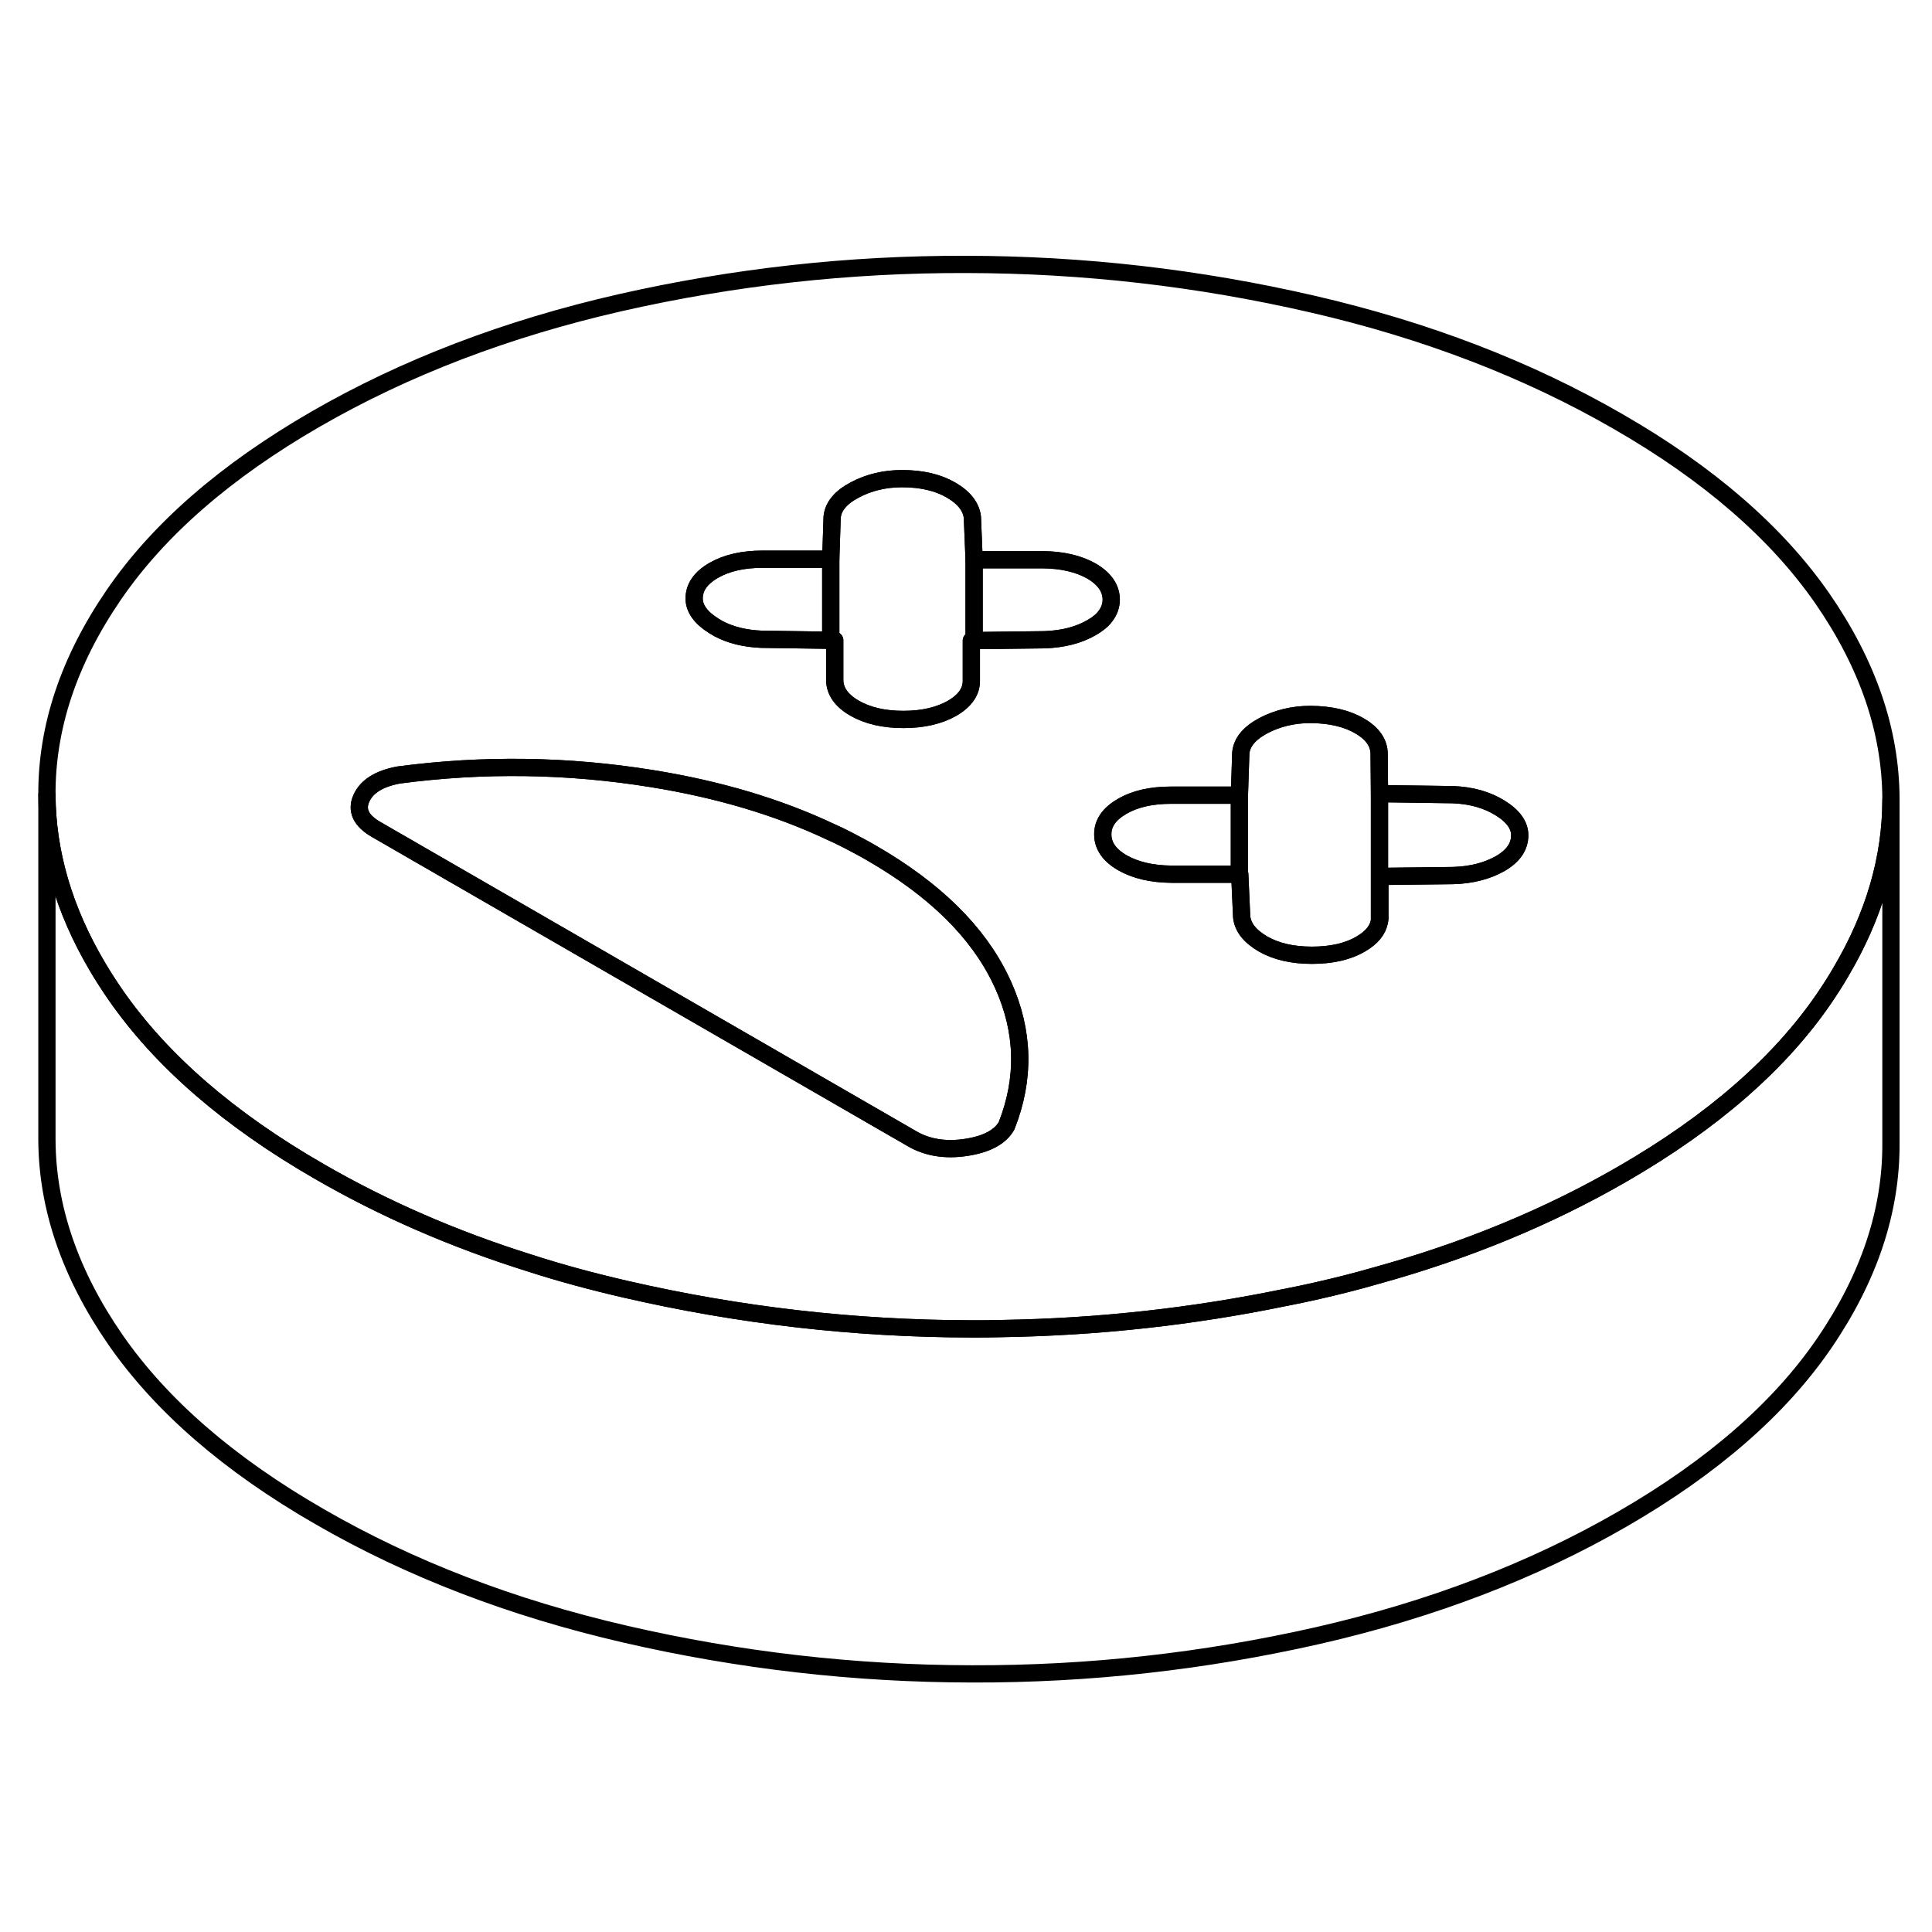 <svg width="24" height="24" viewBox="0 0 112 87" fill="none" xmlns="http://www.w3.org/2000/svg" stroke-width="1px" stroke-linecap="round" stroke-linejoin="round">
    <path d="M105.64 22.188C103 18.387 99.07 14.967 93.82 11.947C88.58 8.918 82.67 6.647 76.08 5.127C69.49 3.607 62.8 2.838 56 2.828C49.2 2.808 42.52 3.558 35.95 5.048C29.38 6.548 23.49 8.798 18.28 11.807C13.07 14.818 9.17 18.218 6.58 22.008C3.99 25.797 2.7 29.657 2.72 33.587C2.74 36.938 3.71 40.248 5.63 43.508C5.96 44.068 6.32 44.627 6.7 45.178C9.34 48.977 13.27 52.398 18.52 55.417C22.24 57.568 26.3 59.338 30.7 60.718C32.49 61.298 34.35 61.797 36.26 62.237C42.85 63.757 49.54 64.528 56.34 64.537C56.93 64.537 57.53 64.537 58.11 64.517C63.65 64.427 69.11 63.828 74.49 62.718H74.5C75.13 62.598 75.76 62.458 76.39 62.318C77.53 62.057 78.65 61.778 79.75 61.458C84.98 60.017 89.75 58.047 94.06 55.557C99.27 52.547 103.17 49.147 105.76 45.357C106.1 44.857 106.42 44.357 106.71 43.857C108.65 40.577 109.62 37.248 109.62 33.867V33.778C109.6 29.858 108.27 25.988 105.64 22.188ZM58.35 52.767C57.98 53.417 57.19 53.837 56 54.017C54.8 54.197 53.76 54.028 52.88 53.517L21.81 35.587C20.92 35.078 20.64 34.468 20.95 33.778C21.26 33.087 21.98 32.638 23.11 32.428C28.02 31.777 32.91 31.848 37.8 32.638C41.65 33.258 45.11 34.287 48.16 35.727C48.48 35.867 48.79 36.017 49.1 36.178C49.58 36.428 50.06 36.678 50.52 36.947C54.18 39.057 56.68 41.517 58.02 44.318C58.07 44.417 58.11 44.517 58.16 44.617C59.37 47.318 59.43 50.038 58.35 52.767ZM63.29 23.878C62.54 24.317 61.63 24.547 60.56 24.587L56.47 24.637H56.31V26.918C56.33 27.578 55.95 28.117 55.2 28.558C54.44 28.988 53.5 29.207 52.37 29.207C51.24 29.207 50.29 28.988 49.53 28.547C48.77 28.108 48.39 27.558 48.39 26.907V24.617H48.16L44.13 24.558C43.18 24.517 42.36 24.317 41.66 23.948C41.57 23.898 41.48 23.837 41.39 23.788C40.63 23.317 40.25 22.788 40.24 22.207C40.24 21.547 40.61 21.008 41.37 20.567C42.12 20.137 43.06 19.918 44.2 19.918H48.16L48.24 17.477C48.3 16.857 48.74 16.328 49.56 15.898C50.37 15.467 51.29 15.248 52.29 15.248C53.43 15.248 54.37 15.467 55.13 15.908C55.89 16.348 56.3 16.878 56.37 17.488L56.47 19.948H60.44C61.57 19.957 62.52 20.177 63.28 20.607C64.03 21.047 64.41 21.598 64.42 22.247C64.42 22.598 64.31 22.918 64.09 23.207C63.91 23.457 63.64 23.677 63.29 23.878ZM86.98 37.557C86.22 37.987 85.31 38.227 84.24 38.258L79.99 38.307V40.598C80 40.698 79.99 40.797 79.97 40.898C79.88 41.417 79.51 41.867 78.88 42.227C78.13 42.667 77.18 42.877 76.05 42.877C74.92 42.877 73.97 42.658 73.21 42.218C72.46 41.778 72.04 41.258 71.98 40.638L71.87 38.178H67.9C66.77 38.167 65.83 37.947 65.07 37.517C64.31 37.078 63.93 36.528 63.93 35.877C63.92 35.227 64.3 34.678 65.05 34.248C65.8 33.807 66.75 33.598 67.88 33.598H71.85L71.93 31.148C71.99 30.527 72.42 30.008 73.24 29.567C74.06 29.137 74.97 28.918 75.97 28.918C77.11 28.927 78.05 29.137 78.81 29.578C79.57 30.017 79.95 30.568 79.95 31.218L79.97 33.508L84.22 33.568C85.29 33.608 86.2 33.867 86.96 34.337C87.72 34.807 88.1 35.337 88.1 35.917C88.1 36.578 87.73 37.117 86.98 37.557Z" stroke="currentColor" stroke-linejoin="round"/>
    <path d="M109.62 33.867V53.777C109.64 57.707 108.35 61.567 105.76 65.357C103.17 69.147 99.27 72.547 94.06 75.557C88.85 78.567 82.96 80.817 76.39 82.317C69.82 83.807 63.14 84.557 56.34 84.537C49.54 84.527 42.85 83.757 36.26 82.237C29.67 80.717 23.76 78.447 18.52 75.417C13.27 72.397 9.34 68.977 6.7 65.177C4.07 61.377 2.74 57.507 2.72 53.587V33.587C2.74 36.937 3.71 40.247 5.63 43.507C5.96 44.067 6.32 44.627 6.7 45.177C9.34 48.977 13.27 52.397 18.52 55.417C22.24 57.567 26.3 59.337 30.7 60.717C32.49 61.297 34.35 61.797 36.26 62.237C42.85 63.757 49.54 64.527 56.34 64.537C56.93 64.537 57.53 64.537 58.11 64.517C63.65 64.427 69.11 63.827 74.49 62.717H74.5C75.13 62.597 75.76 62.457 76.39 62.317C77.53 62.057 78.65 61.777 79.75 61.457C84.98 60.017 89.75 58.047 94.06 55.557C99.27 52.547 103.17 49.147 105.76 45.357C106.1 44.857 106.42 44.357 106.71 43.857C108.65 40.577 109.62 37.247 109.62 33.867Z" stroke="currentColor" stroke-linejoin="round"/>
    <path d="M58.35 52.767C57.98 53.417 57.19 53.837 56 54.017C54.8 54.197 53.76 54.027 52.88 53.517L21.81 35.587C20.92 35.078 20.64 34.467 20.95 33.777C21.26 33.087 21.98 32.637 23.11 32.427C28.02 31.777 32.91 31.847 37.8 32.637C41.65 33.257 45.11 34.287 48.16 35.727C48.48 35.867 48.79 36.017 49.1 36.177C49.58 36.427 50.06 36.677 50.52 36.947C54.18 39.057 56.68 41.517 58.02 44.317C58.07 44.417 58.11 44.517 58.16 44.617C59.37 47.317 59.43 50.037 58.35 52.767Z" stroke="currentColor" stroke-linejoin="round"/>
    <path d="M71.85 33.598V38.178H67.9C66.77 38.168 65.83 37.948 65.07 37.518C64.31 37.078 63.93 36.528 63.93 35.878C63.92 35.228 64.3 34.678 65.05 34.248C65.8 33.808 66.75 33.598 67.88 33.598H71.85Z" stroke="currentColor" stroke-linejoin="round"/>
    <path d="M88.1 35.917C88.1 36.577 87.73 37.117 86.98 37.557C86.22 37.987 85.31 38.227 84.24 38.257L79.99 38.307V40.597C80 40.697 79.99 40.797 79.97 40.897V33.507L84.22 33.567C85.29 33.607 86.2 33.867 86.96 34.337C87.72 34.807 88.1 35.337 88.1 35.917Z" stroke="currentColor" stroke-linejoin="round"/>
    <path d="M79.97 33.507V40.898C79.88 41.417 79.51 41.867 78.88 42.227C78.13 42.667 77.18 42.877 76.05 42.877C74.92 42.877 73.97 42.657 73.21 42.218C72.46 41.778 72.04 41.258 71.98 40.638L71.87 38.178H71.85V33.597L71.93 31.148C71.99 30.527 72.42 30.008 73.24 29.567C74.06 29.137 74.97 28.918 75.97 28.918C77.11 28.927 78.05 29.137 78.81 29.578C79.57 30.017 79.95 30.567 79.95 31.218L79.97 33.507Z" stroke="currentColor" stroke-linejoin="round"/>
    <path d="M64.42 22.247C64.42 22.597 64.31 22.918 64.09 23.207C63.91 23.457 63.64 23.677 63.29 23.877C62.54 24.317 61.63 24.547 60.56 24.587L56.47 24.637V19.948H60.44C61.57 19.957 62.52 20.177 63.28 20.607C64.03 21.047 64.41 21.597 64.42 22.247Z" stroke="currentColor" stroke-linejoin="round"/>
    <path d="M48.16 19.927V24.617L44.13 24.558C43.18 24.517 42.36 24.317 41.66 23.948C41.57 23.898 41.48 23.837 41.39 23.788C40.63 23.317 40.25 22.788 40.24 22.207C40.24 21.547 40.61 21.008 41.37 20.567C42.12 20.137 43.06 19.918 44.2 19.918H48.16V19.927Z" stroke="currentColor" stroke-linejoin="round"/>
    <path d="M56.47 24.638H56.31V26.918C56.33 27.578 55.95 28.118 55.2 28.558C54.44 28.988 53.5 29.208 52.37 29.208C51.24 29.208 50.29 28.988 49.53 28.548C48.77 28.108 48.39 27.558 48.39 26.908V24.618H48.16V19.928L48.24 17.477C48.3 16.858 48.74 16.328 49.56 15.898C50.37 15.468 51.29 15.248 52.29 15.248C53.43 15.248 54.37 15.468 55.13 15.908C55.89 16.348 56.3 16.878 56.37 17.488L56.47 19.948V24.638Z" stroke="currentColor" stroke-linejoin="round"/>
</svg>